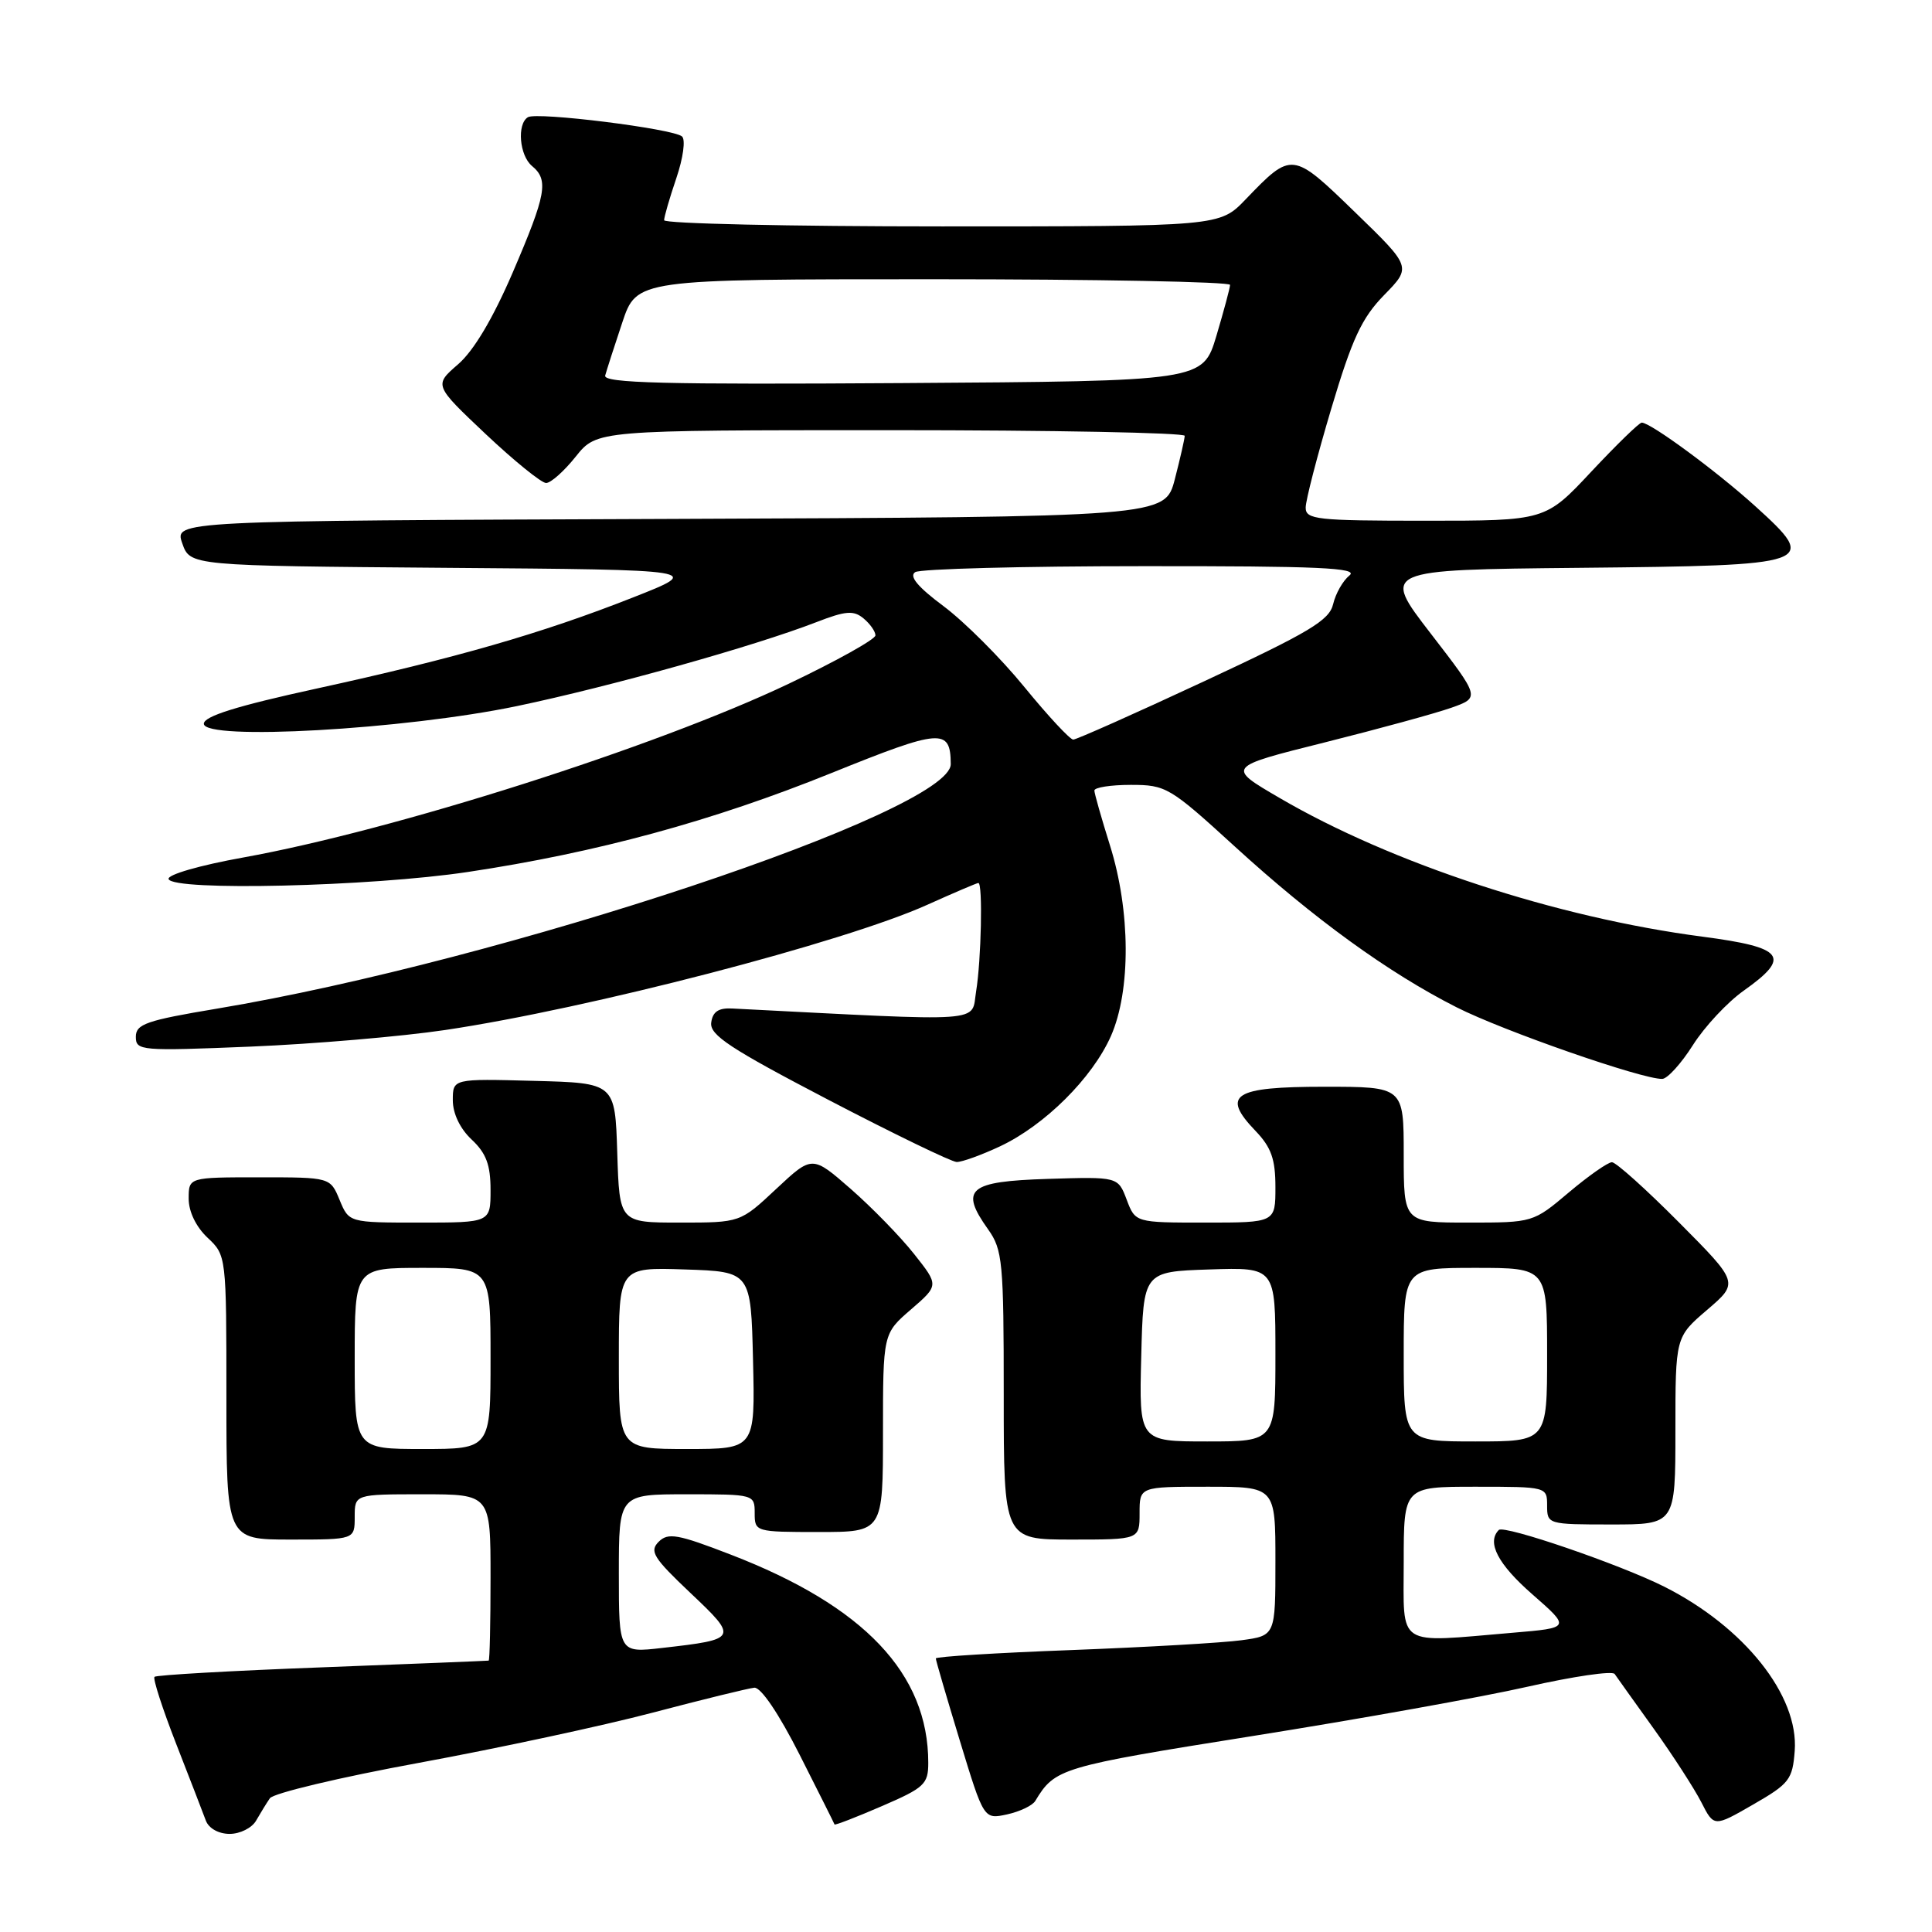 <?xml version="1.0" encoding="UTF-8" standalone="no"?>
<!DOCTYPE svg PUBLIC "-//W3C//DTD SVG 1.1//EN" "http://www.w3.org/Graphics/SVG/1.1/DTD/svg11.dtd" >
<svg xmlns="http://www.w3.org/2000/svg" xmlns:xlink="http://www.w3.org/1999/xlink" version="1.1" viewBox="0 0 256 256">
 <g >
 <path fill="currentColor"
d=" M 33.93 241.25 C 34.48 240.29 35.30 238.95 35.76 238.28 C 36.21 237.61 45.11 235.49 55.54 233.58 C 65.97 231.66 79.90 228.67 86.50 226.93 C 93.10 225.19 99.15 223.71 99.95 223.63 C 100.82 223.55 103.19 227.05 105.95 232.50 C 108.45 237.45 110.54 241.61 110.58 241.75 C 110.63 241.88 113.44 240.80 116.83 239.33 C 122.49 236.89 123.00 236.41 123.00 233.58 C 123.00 221.77 114.50 212.81 96.84 206.00 C 89.78 203.27 88.52 203.05 87.27 204.30 C 86.03 205.55 86.58 206.43 91.48 211.07 C 97.85 217.09 97.79 217.22 87.75 218.36 C 82.00 219.02 82.00 219.02 82.00 208.51 C 82.00 198.00 82.00 198.00 91.00 198.00 C 99.93 198.00 100.00 198.02 100.00 200.50 C 100.00 202.97 100.10 203.00 108.50 203.00 C 117.00 203.00 117.00 203.00 117.00 189.86 C 117.00 176.71 117.00 176.71 120.71 173.51 C 124.41 170.31 124.41 170.31 121.13 166.17 C 119.33 163.89 115.55 160.01 112.74 157.55 C 107.62 153.08 107.62 153.08 102.85 157.54 C 98.09 162.00 98.09 162.00 90.08 162.00 C 82.08 162.00 82.08 162.00 81.79 152.75 C 81.50 143.50 81.50 143.50 70.75 143.22 C 60.00 142.93 60.00 142.93 60.00 145.79 C 60.00 147.55 60.96 149.56 62.50 151.00 C 64.42 152.80 65.00 154.35 65.00 157.67 C 65.00 162.00 65.00 162.00 55.62 162.00 C 46.24 162.00 46.24 162.00 45.00 159.00 C 43.76 156.00 43.76 156.00 34.38 156.00 C 25.00 156.00 25.00 156.00 25.00 158.83 C 25.00 160.55 25.98 162.57 27.50 164.00 C 29.99 166.34 30.00 166.39 30.00 185.17 C 30.00 204.00 30.00 204.00 38.50 204.00 C 47.00 204.00 47.00 204.00 47.00 201.00 C 47.00 198.00 47.00 198.00 56.00 198.00 C 65.00 198.00 65.00 198.00 65.00 209.00 C 65.00 215.05 64.89 220.02 64.75 220.04 C 64.61 220.07 54.69 220.47 42.70 220.93 C 30.71 221.38 20.71 221.95 20.47 222.19 C 20.24 222.43 21.53 226.42 23.34 231.06 C 25.15 235.70 26.93 240.29 27.28 241.25 C 27.67 242.27 28.97 243.00 30.43 243.00 C 31.81 243.00 33.38 242.21 33.93 241.25 Z  M 237.81 232.00 C 238.36 224.67 231.12 215.57 220.50 210.23 C 214.62 207.28 199.30 202.03 198.60 202.73 C 196.97 204.37 198.47 207.26 203.06 211.27 C 208.12 215.70 208.12 215.70 200.41 216.35 C 184.83 217.67 186.00 218.43 186.00 207.00 C 186.00 197.00 186.00 197.00 195.50 197.00 C 204.97 197.00 205.00 197.01 205.00 199.50 C 205.00 201.97 205.10 202.00 213.50 202.00 C 222.00 202.00 222.00 202.00 222.00 189.58 C 222.00 177.16 222.00 177.16 226.21 173.56 C 230.41 169.96 230.41 169.96 222.48 161.98 C 218.12 157.59 214.12 154.00 213.59 154.00 C 213.06 154.00 210.49 155.80 207.88 158.00 C 203.16 161.99 203.11 162.00 194.57 162.00 C 186.00 162.00 186.00 162.00 186.00 153.00 C 186.00 144.00 186.00 144.00 175.47 144.00 C 163.42 144.00 161.77 145.07 166.37 149.86 C 168.45 152.03 169.00 153.60 169.00 157.30 C 169.00 162.00 169.00 162.00 159.72 162.00 C 150.44 162.00 150.44 162.00 149.29 158.96 C 148.14 155.92 148.14 155.92 138.83 156.21 C 128.33 156.54 127.12 157.55 130.93 162.90 C 132.85 165.60 133.00 167.19 133.00 184.90 C 133.00 204.00 133.00 204.00 142.00 204.00 C 151.00 204.00 151.00 204.00 151.00 200.50 C 151.00 197.00 151.00 197.00 160.00 197.00 C 169.00 197.00 169.00 197.00 169.00 206.86 C 169.00 216.73 169.00 216.73 164.50 217.34 C 162.03 217.68 151.91 218.26 142.00 218.64 C 132.10 219.01 124.00 219.51 124.00 219.75 C 124.00 220.00 125.43 224.89 127.18 230.64 C 130.36 241.08 130.36 241.08 133.43 240.42 C 135.12 240.05 136.81 239.25 137.18 238.63 C 139.80 234.30 140.46 234.10 166.00 230.03 C 180.03 227.80 196.43 224.86 202.45 223.49 C 208.47 222.13 213.64 221.37 213.95 221.81 C 214.25 222.25 216.58 225.51 219.12 229.05 C 221.67 232.60 224.50 236.99 225.43 238.80 C 227.11 242.10 227.11 242.10 232.30 239.11 C 237.10 236.35 237.52 235.80 237.81 232.00 Z  M 132.50 151.90 C 138.45 149.10 144.73 142.85 147.20 137.29 C 149.86 131.26 149.81 120.70 147.07 112.00 C 145.95 108.42 145.02 105.16 145.01 104.75 C 145.01 104.34 147.18 104.00 149.84 104.00 C 154.50 104.00 155.01 104.30 163.59 112.14 C 174.07 121.72 183.97 128.90 193.00 133.47 C 199.22 136.62 217.67 143.04 220.26 142.96 C 220.94 142.94 222.77 140.93 224.32 138.48 C 225.87 136.03 228.90 132.79 231.05 131.27 C 237.40 126.77 236.45 125.54 225.57 124.11 C 206.28 121.59 184.39 114.41 169.53 105.72 C 162.51 101.63 162.51 101.63 175.51 98.38 C 182.65 96.59 190.22 94.52 192.31 93.78 C 196.12 92.43 196.12 92.43 189.59 83.96 C 183.06 75.50 183.06 75.50 209.28 75.24 C 240.55 74.93 241.06 74.76 232.60 67.09 C 227.44 62.42 218.72 56.00 217.54 56.00 C 217.20 56.00 214.20 58.93 210.85 62.50 C 204.77 69.00 204.77 69.00 188.89 69.00 C 174.42 69.00 173.00 68.84 173.01 67.25 C 173.01 66.29 174.54 60.39 176.40 54.15 C 179.17 44.86 180.44 42.13 183.41 39.09 C 187.04 35.38 187.04 35.38 179.56 28.13 C 171.23 20.05 171.19 20.04 165.05 26.42 C 161.61 30.00 161.61 30.00 124.80 30.00 C 104.56 30.00 88.00 29.63 88.00 29.18 C 88.00 28.73 88.73 26.22 89.62 23.60 C 90.52 20.95 90.86 18.50 90.37 18.08 C 89.19 17.05 71.14 14.80 69.95 15.53 C 68.47 16.44 68.83 20.62 70.50 22.00 C 72.73 23.85 72.39 25.74 67.95 36.08 C 65.32 42.19 62.78 46.47 60.70 48.27 C 57.50 51.04 57.50 51.04 64.36 57.52 C 68.14 61.08 71.74 64.00 72.36 64.00 C 72.99 64.00 74.76 62.42 76.29 60.50 C 79.09 57.00 79.09 57.00 118.04 57.00 C 139.47 57.00 156.99 57.34 156.98 57.75 C 156.97 58.16 156.38 60.75 155.67 63.50 C 154.37 68.50 154.37 68.50 88.74 68.76 C 23.11 69.01 23.11 69.01 24.15 71.99 C 25.19 74.97 25.19 74.97 59.19 75.24 C 93.19 75.50 93.19 75.50 83.84 79.18 C 71.81 83.92 60.40 87.21 41.90 91.25 C 31.36 93.55 27.01 94.91 27.01 95.90 C 27.00 98.17 53.60 96.67 68.50 93.56 C 80.83 90.98 99.90 85.64 108.17 82.44 C 112.06 80.93 113.11 80.85 114.42 81.94 C 115.29 82.66 116.00 83.67 116.00 84.19 C 116.00 84.71 110.81 87.60 104.47 90.62 C 86.84 99.00 52.25 110.01 32.24 113.62 C 26.45 114.66 22.14 115.91 22.34 116.48 C 22.89 118.10 49.12 117.48 62.00 115.54 C 79.05 112.98 94.41 108.80 110.17 102.43 C 124.73 96.55 125.94 96.46 125.98 101.24 C 126.04 107.52 66.59 127.33 28.75 133.65 C 19.41 135.21 18.00 135.69 18.00 137.38 C 18.00 139.23 18.62 139.28 33.25 138.68 C 41.64 138.33 53.22 137.34 59.00 136.48 C 78.01 133.65 111.89 124.85 122.89 119.88 C 126.40 118.30 129.44 117.00 129.64 117.00 C 130.24 117.00 130.02 127.22 129.34 131.36 C 128.65 135.56 131.23 135.38 97.00 133.63 C 95.20 133.54 94.43 134.06 94.24 135.50 C 94.02 137.15 96.75 138.94 109.74 145.72 C 118.41 150.24 126.07 153.95 126.76 153.97 C 127.45 153.99 130.04 153.05 132.50 151.90 Z  M 47.00 180.00 C 47.00 168.00 47.00 168.00 56.00 168.00 C 65.00 168.00 65.00 168.00 65.00 180.00 C 65.00 192.00 65.00 192.00 56.00 192.00 C 47.00 192.00 47.00 192.00 47.00 180.00 Z  M 82.00 179.96 C 82.00 167.92 82.00 167.92 90.75 168.21 C 99.50 168.50 99.50 168.50 99.78 180.25 C 100.06 192.00 100.06 192.00 91.03 192.00 C 82.00 192.00 82.00 192.00 82.00 179.96 Z  M 151.22 179.75 C 151.50 168.50 151.50 168.50 160.25 168.21 C 169.00 167.92 169.00 167.92 169.00 179.46 C 169.00 191.00 169.00 191.00 159.97 191.00 C 150.93 191.00 150.93 191.00 151.22 179.75 Z  M 186.00 179.50 C 186.00 168.00 186.00 168.00 195.50 168.00 C 205.00 168.00 205.00 168.00 205.00 179.50 C 205.00 191.00 205.00 191.00 195.50 191.00 C 186.00 191.00 186.00 191.00 186.00 179.50 Z  M 135.74 91.04 C 132.62 87.21 127.80 82.40 125.05 80.34 C 121.61 77.78 120.42 76.35 121.27 75.81 C 121.94 75.38 135.52 75.02 151.44 75.02 C 174.76 75.00 180.08 75.24 178.81 76.25 C 177.95 76.94 176.98 78.64 176.65 80.04 C 176.15 82.20 173.54 83.76 159.52 90.29 C 150.43 94.53 142.63 98.00 142.21 98.00 C 141.78 98.00 138.87 94.87 135.74 91.04 Z  M 80.19 49.76 C 80.38 49.07 81.39 45.91 82.45 42.75 C 84.37 37.00 84.37 37.00 123.68 37.00 C 145.31 37.00 162.99 37.34 162.99 37.75 C 162.98 38.16 162.16 41.20 161.18 44.50 C 159.38 50.50 159.38 50.50 119.62 50.76 C 87.99 50.97 79.92 50.76 80.19 49.76 Z "/>
</g>
</svg>